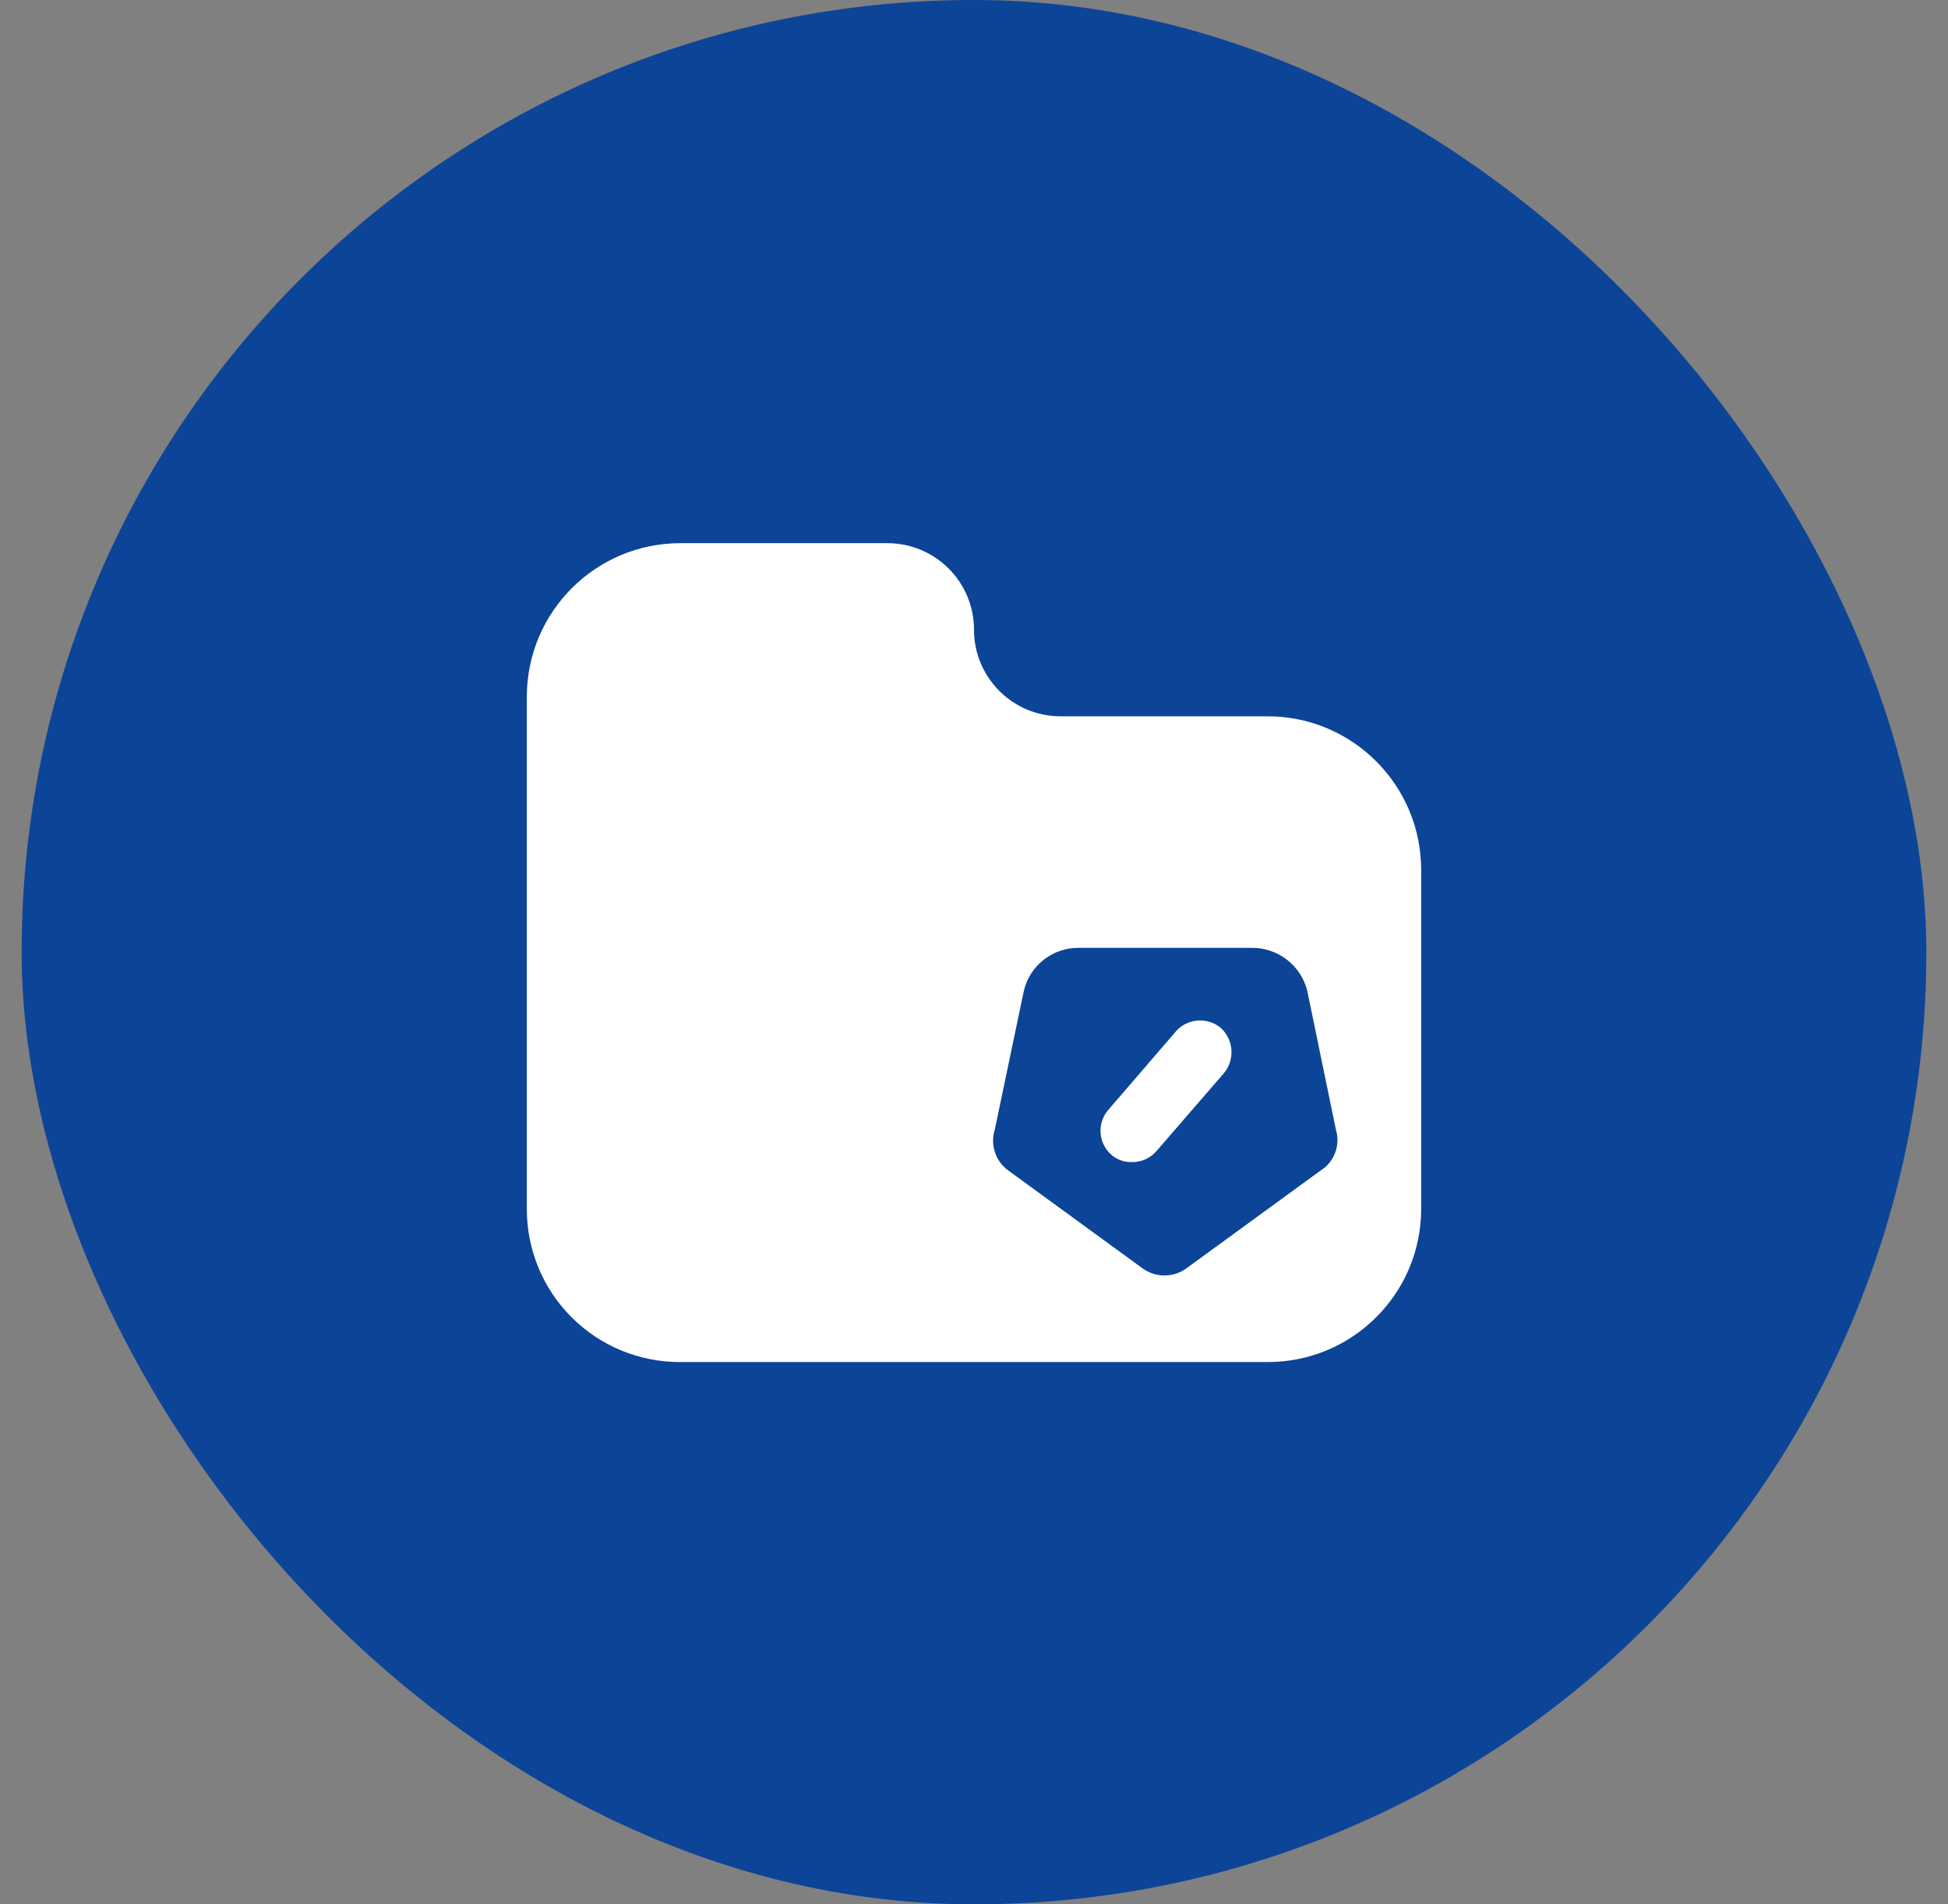 <svg width="45" height="44" viewBox="0 0 45 44" fill="none" xmlns="http://www.w3.org/2000/svg">
<rect x="0" y="0" width="45" height="44" fill="#808080" stroke="none"/>
<rect x="0.5" width="44" height="44" rx="22" fill="#0C4498"/>
<path d="M25.58 25.67L27.13 23.87C27.252 23.711 27.434 23.608 27.633 23.583C27.832 23.559 28.033 23.615 28.19 23.74C28.5 24.013 28.536 24.483 28.27 24.8L26.72 26.59C26.579 26.758 26.369 26.853 26.15 26.85C25.969 26.856 25.793 26.792 25.66 26.67C25.377 26.408 25.342 25.973 25.58 25.67Z" fill="white"/>
<path fill-rule="evenodd" clip-rule="evenodd" d="M29.29 16.55H24.5C23.395 16.55 22.5 15.654 22.5 14.55C22.5 13.445 21.605 12.55 20.5 12.55H15.71C13.761 12.555 12.181 14.131 12.17 16.08V27.93C12.167 28.869 12.539 29.771 13.204 30.436C13.868 31.1 14.77 31.473 15.71 31.47H29.29C31.245 31.47 32.83 29.885 32.83 27.93V20.1C32.83 18.143 31.247 16.555 29.29 16.55ZM30.5 27.05L27.4 29.31C27.101 29.523 26.699 29.523 26.4 29.31L23.3 27.05C22.998 26.836 22.869 26.452 22.98 26.1L23.65 22.9C23.786 22.31 24.314 21.894 24.92 21.9H28.92C29.527 21.896 30.056 22.31 30.2 22.9L30.86 26.1C30.97 26.462 30.822 26.852 30.5 27.05Z" fill="white"/>
</svg>
